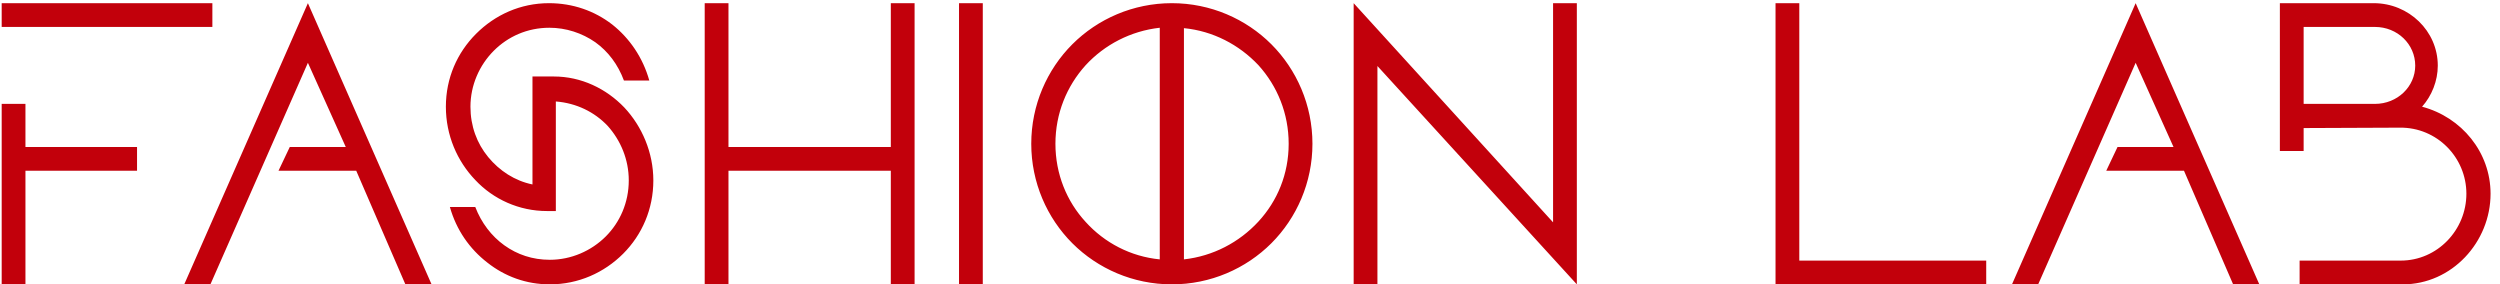 <svg width="211" height="24" viewBox="0 0 211 24" fill="none" xmlns="http://www.w3.org/2000/svg">
<path d="M2.148 14.412H11.566V12.406H2.148V8.768H0.142V24H2.148V14.412ZM0.142 2.274H17.924V0.268H0.142V2.274ZM34.215 24H36.425L25.987 0.268L15.549 24H17.759L25.987 5.3L29.183 12.406H24.457L23.505 14.412H30.067L34.215 24ZM46.404 24C48.818 24 50.993 23.014 52.592 21.416C54.19 19.818 55.142 17.642 55.142 15.228C55.142 12.882 54.19 10.672 52.694 9.074C51.163 7.476 49.056 6.456 46.743 6.456H44.941V15.568C43.446 15.262 42.154 14.412 41.202 13.256C40.249 12.1 39.706 10.638 39.706 9.006C39.706 7.204 40.453 5.504 41.678 4.28C42.867 3.09 44.499 2.342 46.37 2.342C47.764 2.342 49.123 2.784 50.245 3.566C51.334 4.348 52.15 5.436 52.66 6.796H54.801C54.258 4.858 53.136 3.226 51.673 2.07C50.178 0.914 48.342 0.268 46.336 0.268C43.922 0.268 41.779 1.254 40.181 2.852C38.584 4.45 37.632 6.592 37.632 9.006C37.632 11.42 38.584 13.596 40.114 15.194C41.644 16.826 43.819 17.812 46.166 17.812H46.913V8.564C48.648 8.7 50.178 9.448 51.3 10.638C52.388 11.862 53.068 13.46 53.068 15.228C53.068 17.098 52.319 18.764 51.13 19.954C49.906 21.178 48.206 21.926 46.404 21.926C44.941 21.926 43.65 21.484 42.562 20.702C41.474 19.92 40.623 18.798 40.114 17.472H37.971C38.516 19.41 39.638 21.008 41.133 22.164C42.596 23.32 44.398 24 46.404 24ZM75.185 24H77.191V0.268H75.185V12.406H61.483V0.268H59.477V24H61.483V14.412H75.185V24ZM82.947 24V0.268H80.941V24H82.947ZM98.904 24C102.168 24 105.16 22.674 107.302 20.532C109.444 18.39 110.77 15.398 110.77 12.134C110.77 8.87 109.444 5.878 107.302 3.736C105.16 1.594 102.168 0.268 98.904 0.268C95.64 0.268 92.648 1.594 90.506 3.736C88.364 5.878 87.038 8.87 87.038 12.134C87.038 15.398 88.364 18.39 90.506 20.532C92.648 22.674 95.64 24 98.904 24ZM99.924 2.376C102.372 2.614 104.582 3.77 106.214 5.504C107.812 7.272 108.764 9.584 108.764 12.134C108.764 14.684 107.812 16.962 106.214 18.696C104.582 20.464 102.372 21.62 99.924 21.892V2.376ZM97.884 21.892C95.436 21.654 93.226 20.498 91.628 18.73C90.03 16.996 89.078 14.684 89.078 12.134C89.078 9.584 90.03 7.272 91.628 5.504C93.226 3.77 95.436 2.614 97.884 2.342V21.892ZM116.255 5.572L133.085 24V0.268H131.079V18.764L114.249 0.268V24H116.255V5.572ZM167.637 24V21.994H151.861V0.268H149.855V24H167.637ZM188.477 24H190.687L180.249 0.268L169.811 24H172.021L180.249 5.3L183.445 12.406H178.719L177.767 14.412H184.329L188.477 24ZM200.445 2.274C202.349 2.274 203.845 3.736 203.845 5.538C203.845 7.306 202.349 8.768 200.445 8.768H194.427V2.274H200.445ZM202.791 24C206.939 24 210.203 20.43 210.203 16.35C210.203 12.848 207.755 9.89 204.423 9.006C205.239 8.088 205.749 6.83 205.749 5.538C205.749 2.614 203.301 0.268 200.343 0.268H192.421V12.746H194.427V10.808L202.553 10.774C205.681 10.74 208.163 13.29 208.163 16.35C208.163 19.41 205.715 21.994 202.621 21.994H194.087V24H202.791Z" fill="#C2000B"/>
</svg>
